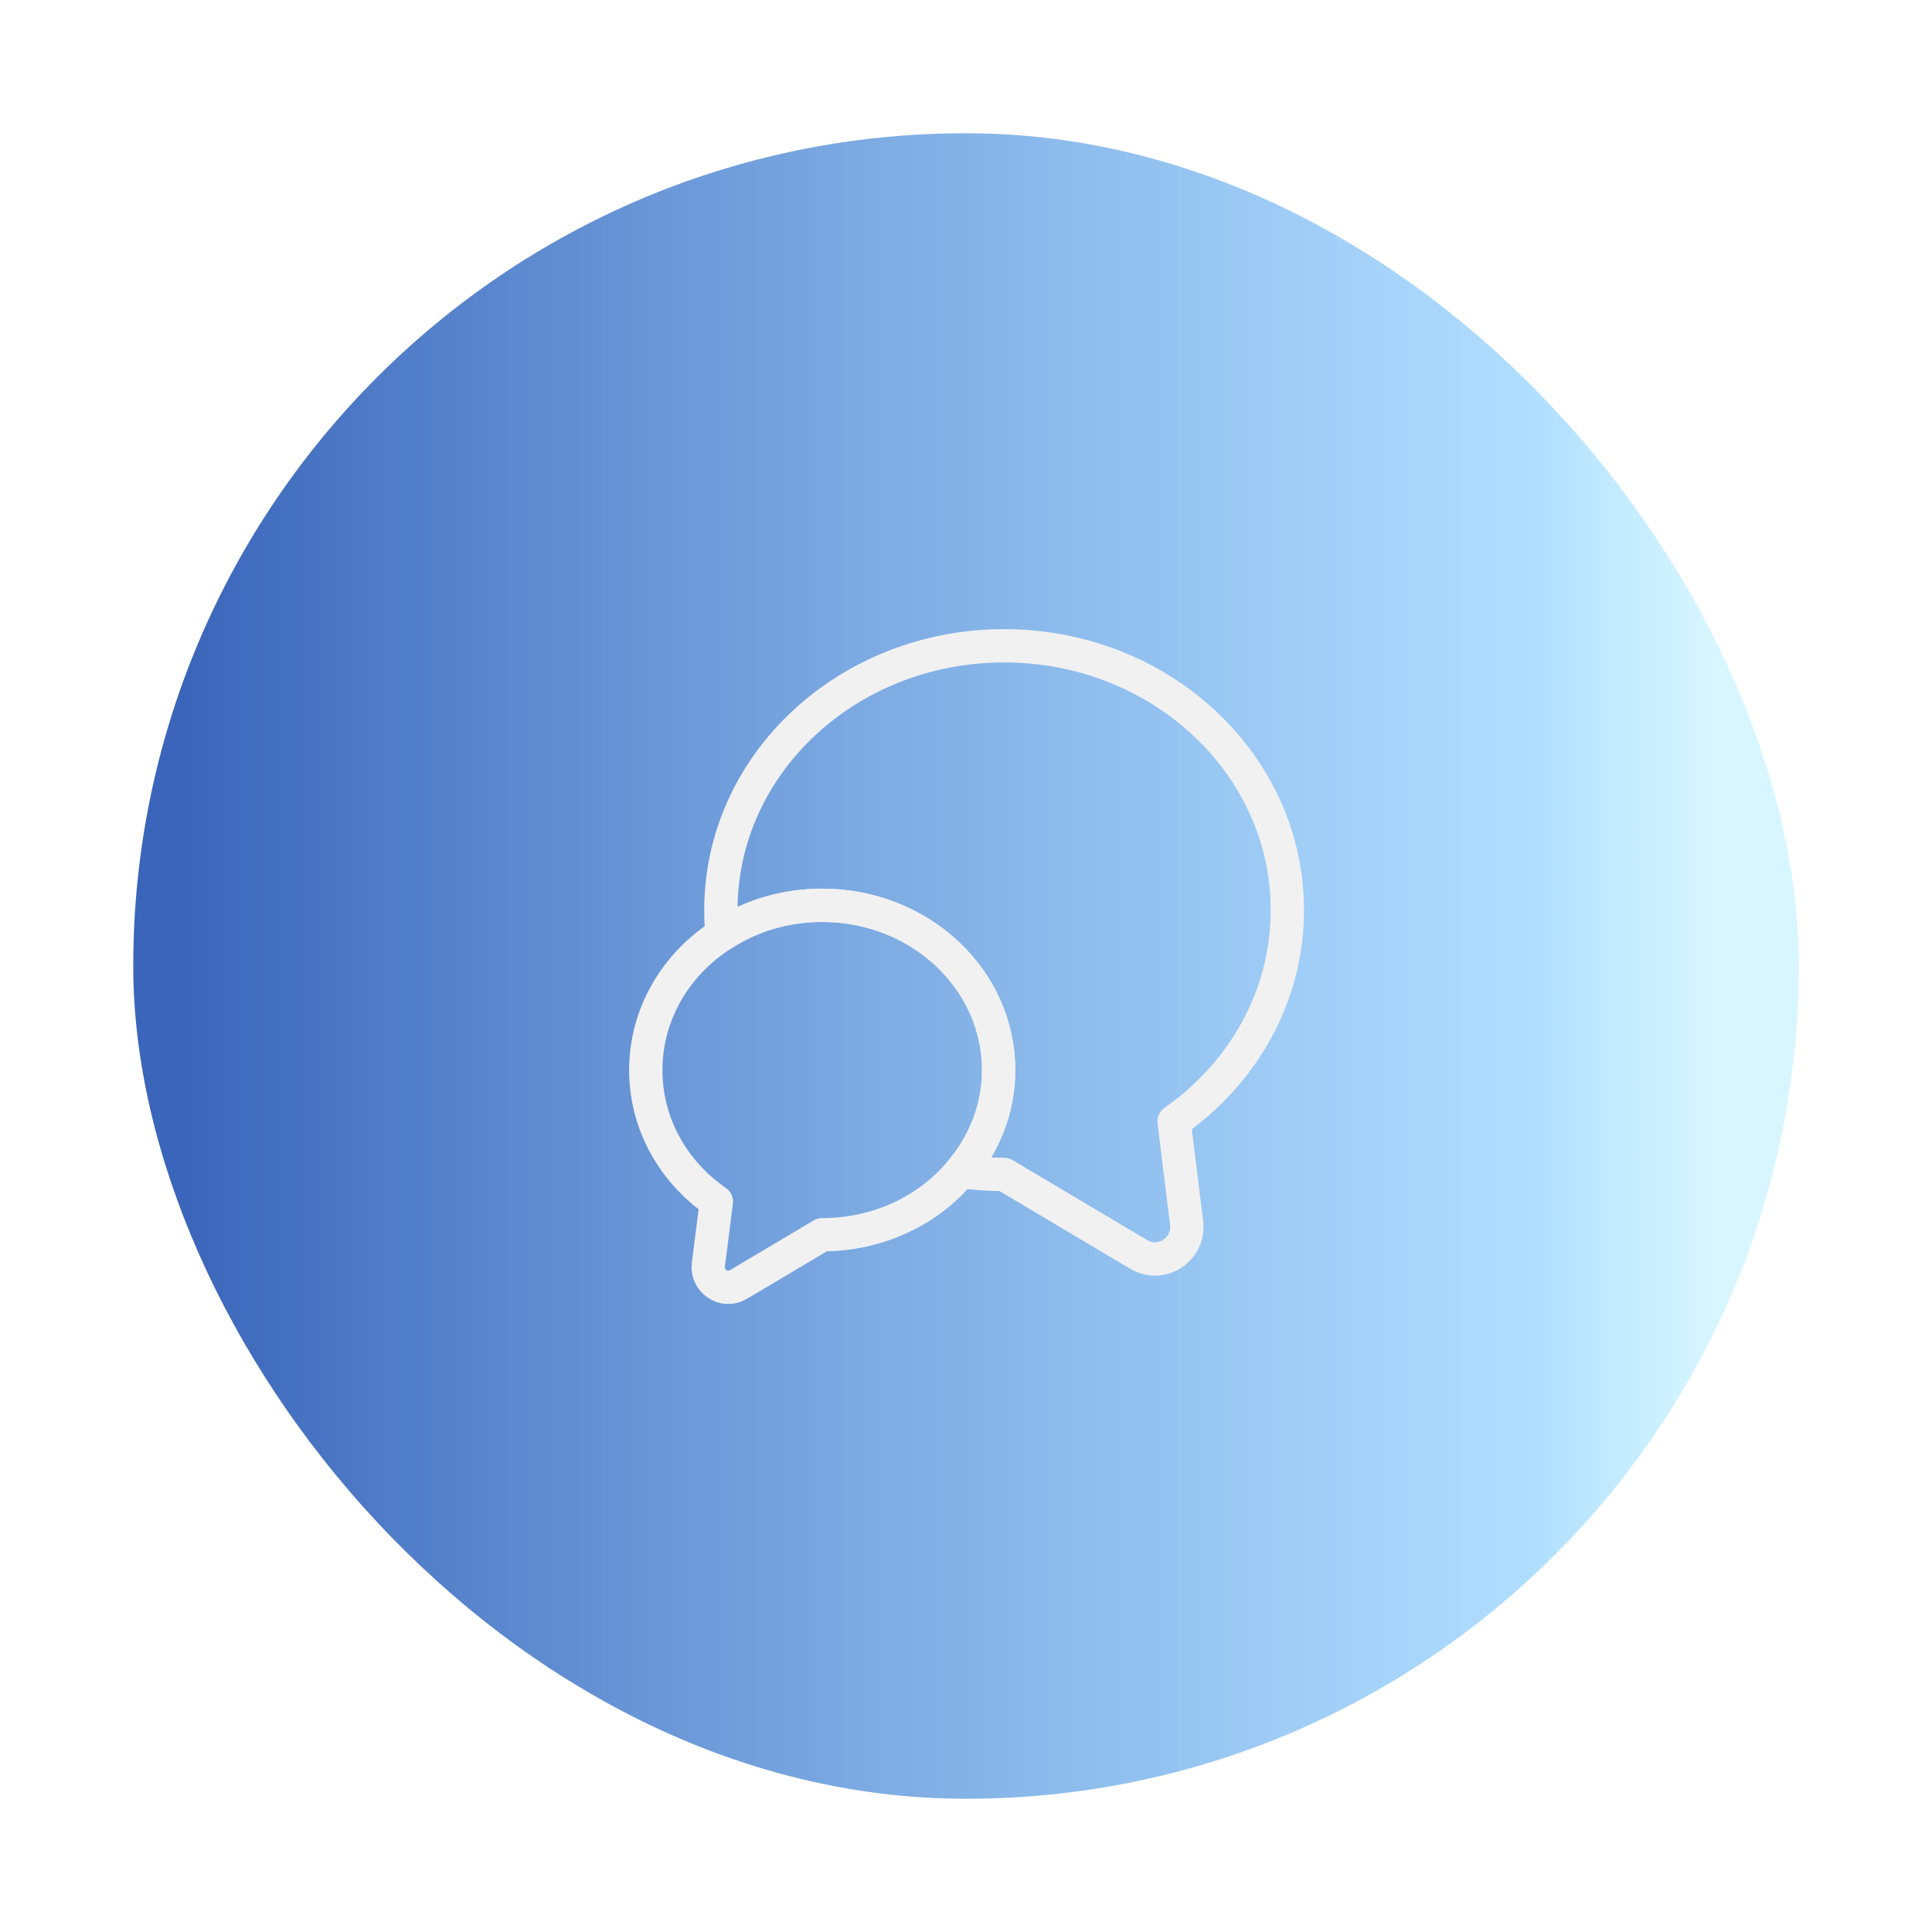 <svg width="58" height="58" viewBox="0 0 58 58" fill="none" xmlns="http://www.w3.org/2000/svg">
<g filter="url(#filter0_d_868_737)">
<rect x="4" width="50" height="50" rx="25" fill="url(#paint0_linear_868_737)"/>
<path d="M35.247 29.668L35.623 32.711C35.719 33.51 34.862 34.069 34.178 33.655L30.144 31.257C29.701 31.257 29.267 31.228 28.844 31.17C29.556 30.332 29.98 29.273 29.98 28.127C29.98 25.392 27.611 23.178 24.684 23.178C23.567 23.178 22.536 23.495 21.679 24.054C21.65 23.813 21.641 23.572 21.641 23.322C21.641 18.941 25.444 15.387 30.144 15.387C34.843 15.387 38.647 18.941 38.647 23.322C38.647 25.922 37.308 28.224 35.247 29.668Z" stroke="#F1F1F1" stroke-linecap="round" stroke-linejoin="round"/>
<path d="M29.98 28.127C29.98 29.273 29.556 30.332 28.844 31.17C27.89 32.326 26.379 33.067 24.684 33.067L22.17 34.56C21.747 34.82 21.207 34.464 21.265 33.972L21.506 32.075C20.216 31.18 19.387 29.745 19.387 28.127C19.387 26.433 20.293 24.94 21.679 24.054C22.536 23.495 23.567 23.178 24.684 23.178C27.611 23.178 29.98 25.392 29.98 28.127Z" stroke="#F1F1F1" stroke-linecap="round" stroke-linejoin="round"/>
</g>
<defs>
<filter id="filter0_d_868_737" x="0" y="0" width="58" height="58" filterUnits="userSpaceOnUse" color-interpolation-filters="sRGB">
<feFlood flood-opacity="0" result="BackgroundImageFix"/>
<feColorMatrix in="SourceAlpha" type="matrix" values="0 0 0 0 0 0 0 0 0 0 0 0 0 0 0 0 0 0 127 0" result="hardAlpha"/>
<feOffset dy="4"/>
<feGaussianBlur stdDeviation="2"/>
<feComposite in2="hardAlpha" operator="out"/>
<feColorMatrix type="matrix" values="0 0 0 0 0 0 0 0 0 0 0 0 0 0 0 0 0 0 0.25 0"/>
<feBlend mode="normal" in2="BackgroundImageFix" result="effect1_dropShadow_868_737"/>
<feBlend mode="normal" in="SourceGraphic" in2="effect1_dropShadow_868_737" result="shape"/>
</filter>
<linearGradient id="paint0_linear_868_737" x1="5.471" y1="24.265" x2="54" y2="24.265" gradientUnits="userSpaceOnUse">
<stop stop-color="#3A65BA"/>
<stop offset="0.834" stop-color="#8ECFFF" stop-opacity="0.7"/>
<stop offset="0.945" stop-color="#89E3FF" stop-opacity="0.342"/>
</linearGradient>
</defs>
</svg>

